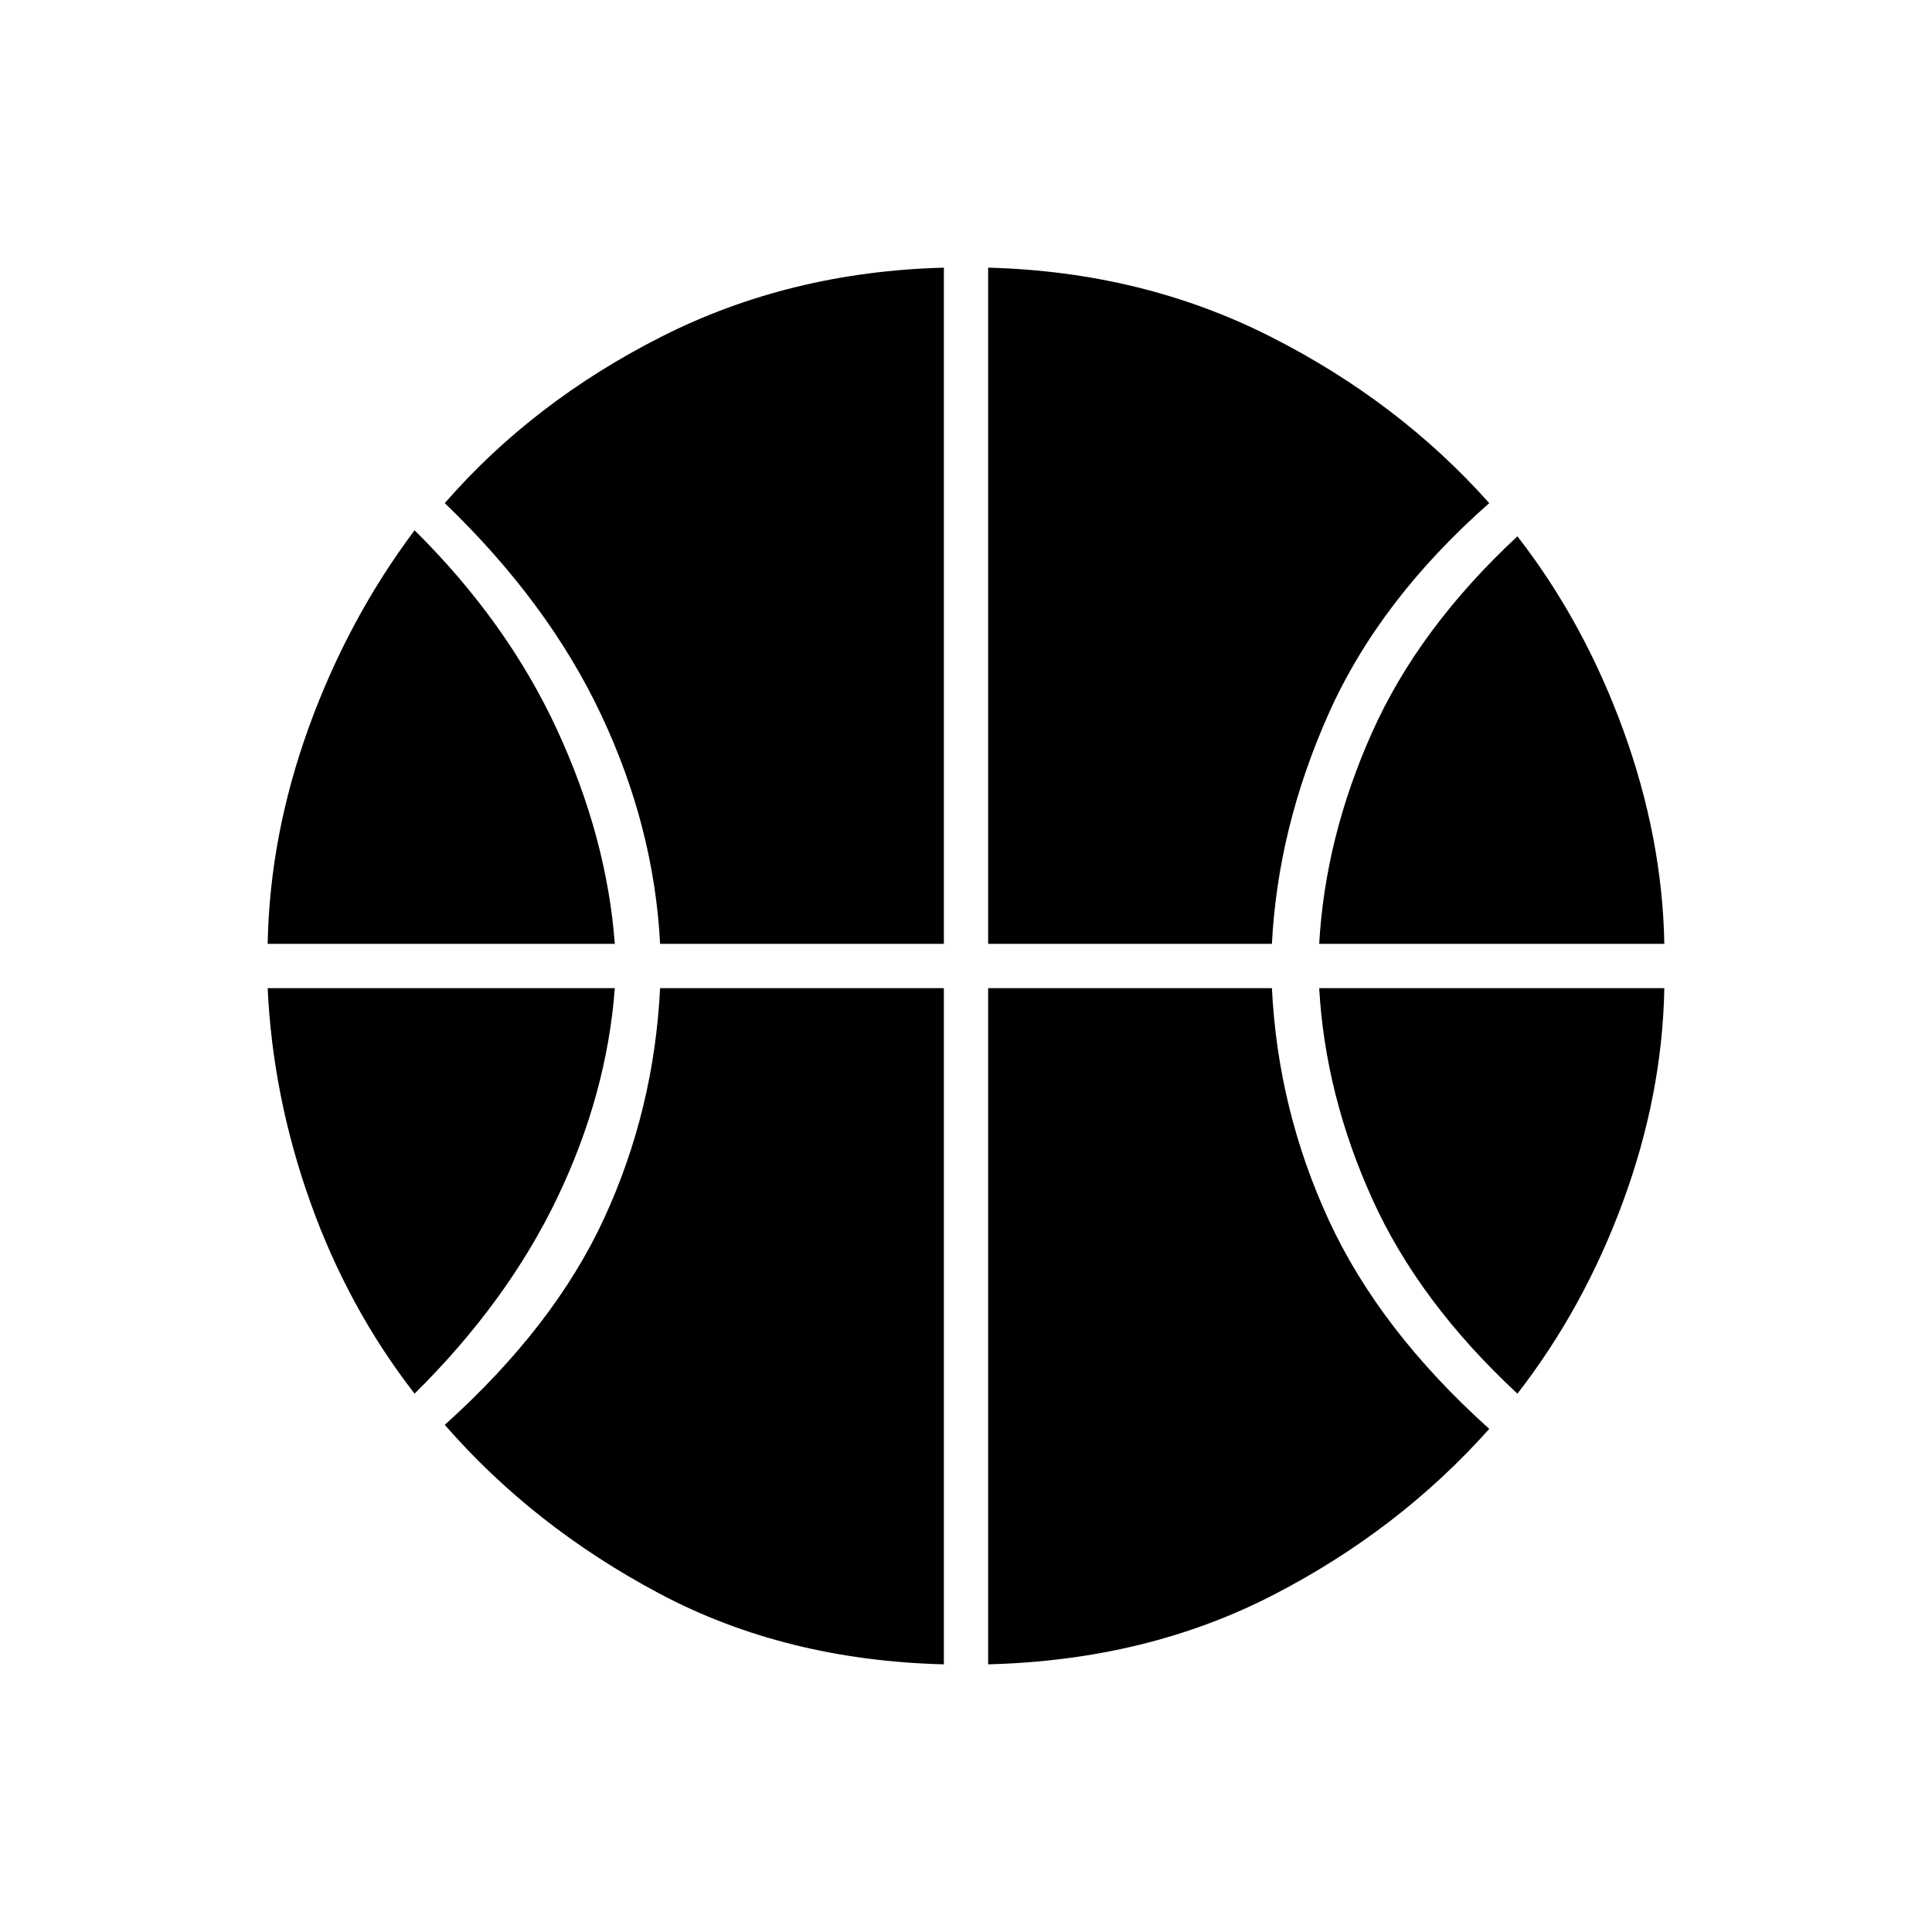 <svg xmlns="http://www.w3.org/2000/svg" height="48" viewBox="0 -960 960 960" width="48"><path d="M133-491q1-54 20.5-107.75T206-696.5q46 45.5 70.75 99T305.5-491H133Zm522.5 0q3-53 26.25-105T754-693.5q33 42.5 52.5 96T827-491H655.5ZM206-267.5q-33-42.5-51.75-95T133-469h172.5q-4 53-28.75 104.5t-70.75 97Zm548 0q-49-45.5-72.25-97T655.5-469H827q-1 53-20.5 106T754-267.5ZM328-491q-3-58-29.25-113.75T221-710q44-50.5 107.75-82.75T469-827v336H328Zm163 0v-336q76.5 2 140.25 34.25T740-710q-54.5 48-79.75 104.5T632-491H491Zm-22 358q-79-2-141.5-35.25T221-252q54.5-49 79.25-102.75T328-469h141v336Zm22 0v-336h141q3 60.5 28.25 115.25T740-250q-45 50.5-107.75 82.75T491-133Z"/></svg>